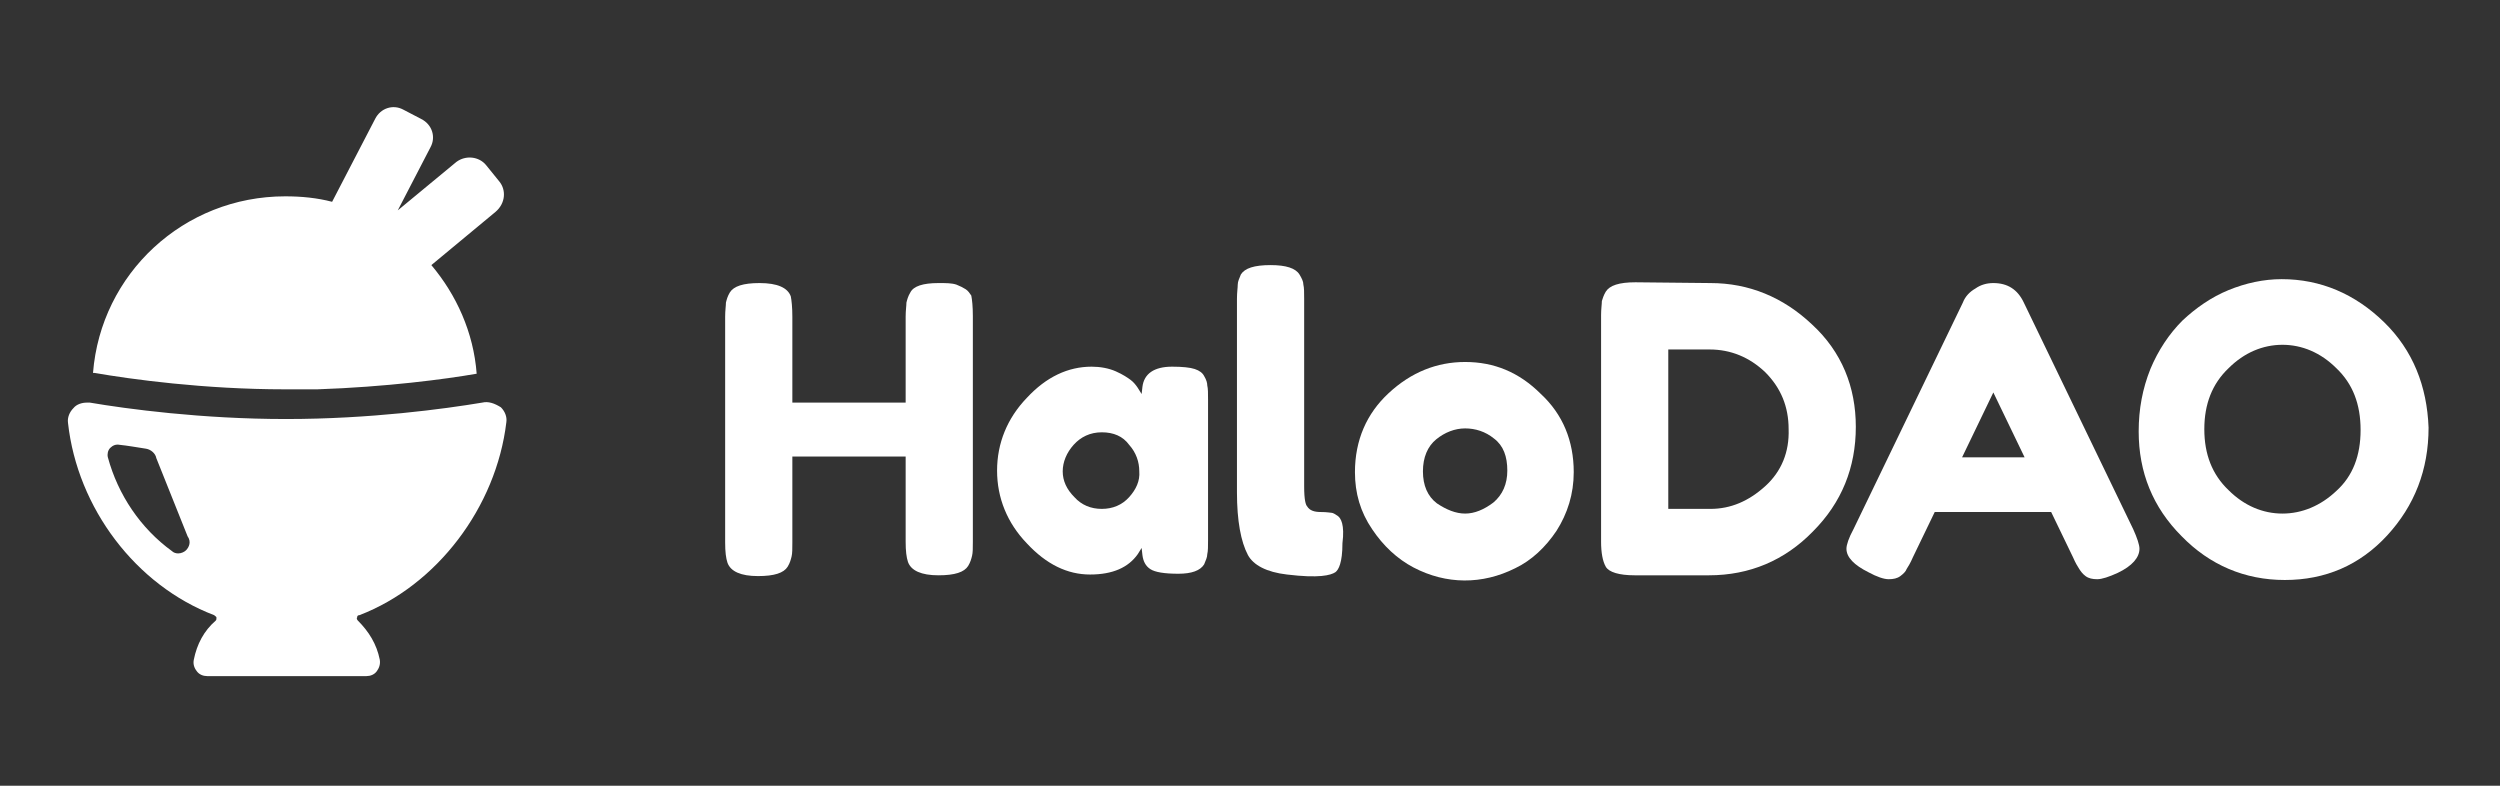 <svg width="1400" height="440" viewBox="0 0 1400 440" fill="none" xmlns="http://www.w3.org/2000/svg">
<rect x="0" y="0" width="1400" height="440" fill="#333333" stroke="none"/>
<path d="M540.858 162.017C539.546 161.142 537.795 160.267 535.607 159.392C532.982 158.516 529.919 158.516 525.543 158.516C521.167 158.516 517.667 158.954 515.041 159.829C512.416 160.704 510.666 162.017 509.79 163.767C508.478 165.955 508.04 167.706 507.603 169.456C507.603 171.206 507.165 173.832 507.165 177.332V225.465H443.716V177.332C443.716 172.081 443.279 168.143 442.841 165.955C441.091 161.142 435.403 158.516 425.338 158.516C416.149 158.516 410.898 160.267 408.71 163.767C407.398 165.955 406.96 167.706 406.523 169.456C406.523 171.206 406.085 173.832 406.085 177.332V303.792C406.085 309.042 406.523 312.543 407.398 315.169C409.148 319.982 414.836 322.607 424.463 322.607C433.652 322.607 438.903 320.857 441.091 317.356C442.404 315.169 442.841 313.418 443.279 311.668C443.716 309.918 443.716 307.292 443.716 303.792V255.658H507.165V303.354C507.165 308.605 507.603 312.105 508.478 314.731C510.228 319.544 515.916 322.17 525.543 322.17C534.732 322.17 539.983 320.419 542.171 316.919C543.484 314.731 543.921 312.981 544.359 311.23C544.796 309.48 544.796 306.855 544.796 303.354V176.895C544.796 171.644 544.359 167.706 543.921 165.518C543.046 164.205 542.171 162.892 540.858 162.017Z" fill="white"/>
<path d="M632.312 278.412C628.373 282.788 623.123 284.976 616.996 284.976C610.87 284.976 605.619 282.788 601.681 278.412C597.306 274.036 595.118 269.223 595.118 263.972C595.118 258.721 597.306 253.47 601.244 249.095C605.182 244.719 610.433 242.093 616.996 242.093C623.56 242.093 628.811 244.281 632.312 249.095C636.25 253.47 638 258.721 638 263.972C638.438 269.223 636.25 274.036 632.312 278.412ZM674.319 210.588C673.444 208.838 671.693 207.525 669.068 206.65C666.443 205.775 662.067 205.337 656.378 205.337C646.314 205.337 640.626 209.275 639.75 216.714L639.313 220.652L637.125 217.152C636.25 215.839 634.937 214.089 633.187 212.776C631.437 211.463 628.811 209.713 624.873 207.962C620.935 206.212 616.121 205.337 611.308 205.337C598.181 205.337 585.929 211.026 574.989 222.84C564.05 234.217 558.361 248.219 558.361 263.535C558.361 278.85 564.05 292.852 574.989 304.229C585.929 316.044 597.743 321.732 610.433 321.732C623.123 321.732 631.874 317.794 637.125 310.355L639.313 306.855L639.75 310.793C640.188 314.293 641.501 316.919 644.126 318.669C646.752 320.419 652.003 321.295 659.879 321.295C667.318 321.295 672.131 319.544 674.319 316.044C675.194 313.856 676.069 312.105 676.069 310.355C676.507 308.605 676.507 305.979 676.507 302.479V223.715C676.507 220.215 676.507 217.589 676.069 215.839C676.069 214.526 675.632 212.776 674.319 210.588Z" fill="white"/>
<path d="M749.145 288.914C747.832 288.039 746.519 287.164 745.644 287.164C744.769 287.164 743.456 286.726 739.518 286.726C736.017 286.726 733.392 285.851 732.079 283.663C731.204 282.788 730.329 280.162 730.329 272.286V167.268C730.329 163.767 730.329 161.142 729.891 159.392C729.891 157.641 729.016 155.891 727.703 153.703C725.515 150.202 720.265 148.452 711.513 148.452C702.324 148.452 697.073 150.202 694.885 153.703C694.01 155.891 693.135 157.641 693.135 159.392C693.135 161.142 692.697 163.767 692.697 167.268V275.787C692.697 291.539 694.885 303.354 698.823 310.793C701.886 316.481 709.325 320.419 720.702 321.732C738.643 323.92 745.206 322.17 747.832 320.419C749.582 319.107 751.77 315.168 751.77 304.229C753.083 293.727 750.895 290.227 749.145 288.914Z" fill="white"/>
<path d="M836.222 281.475C830.971 285.413 825.72 287.601 820.469 287.601C815.218 287.601 809.967 285.413 804.716 281.913C799.466 277.975 796.84 271.848 796.84 263.972C796.84 256.096 799.466 249.97 804.279 246.031C809.092 242.093 814.781 239.905 820.469 239.905C826.158 239.905 831.846 241.656 836.66 245.594C841.91 249.532 844.098 255.658 844.098 263.535C844.098 270.973 841.473 277.099 836.222 281.475ZM820.469 202.711C804.716 202.711 790.276 208.4 777.587 220.215C765.335 231.591 758.771 246.469 758.771 264.41C758.771 276.224 761.834 286.726 768.398 296.353C774.524 305.542 782.4 312.981 791.589 317.794C809.967 327.421 830.096 327.421 848.474 318.231C857.663 313.856 865.54 306.417 871.666 297.228C877.792 287.601 881.292 276.662 881.292 264.41C881.292 246.907 875.166 232.029 862.914 220.652C850.662 208.4 836.659 202.711 820.469 202.711Z" fill="white"/>
<path d="M988.498 272.286C979.309 280.6 969.244 284.976 957.867 284.976H934.238V195.71H957.43C969.244 195.71 979.746 200.086 988.498 208.4C997.249 217.152 1001.63 227.653 1001.63 240.343C1002.06 253.033 997.687 263.972 988.498 272.286ZM1014.75 181.708C998.562 166.393 979.309 158.516 957.867 158.516L915.86 158.079C906.671 158.079 901.42 159.829 899.232 163.33C897.92 165.518 897.482 167.268 897.044 168.581C897.044 170.331 896.607 172.956 896.607 176.457V303.354C896.607 309.48 897.482 314.293 899.232 317.356C900.983 320.419 906.671 322.17 915.423 322.17H956.992C979.746 322.17 999.437 313.856 1015.19 297.665C1031.38 281.475 1039.26 261.784 1039.26 239.03C1039.26 216.714 1031.38 197.023 1014.75 181.708Z" fill="white"/>
<path d="M1098.77 256.096L1116.27 219.777L1133.77 256.096H1098.77ZM1133.34 169.456C1129.83 162.017 1124.15 158.516 1116.27 158.516C1112.77 158.516 1109.27 159.392 1106.21 161.579C1103.14 163.33 1100.52 165.955 1099.2 169.456L1037.94 296.353C1035.32 301.166 1034.01 305.104 1034.01 307.292C1034.01 312.106 1038.38 316.481 1046.26 320.419C1051.07 323.045 1055.01 324.358 1057.63 324.358C1060.26 324.358 1062.45 323.92 1064.2 322.607C1065.95 321.295 1067.26 319.982 1067.7 318.669C1068.57 317.356 1069.89 315.169 1071.2 312.105L1083.45 286.726H1148.65L1160.9 312.105C1162.22 315.169 1163.53 317.356 1164.4 318.669C1165.28 319.982 1166.15 321.295 1167.9 322.607C1169.65 323.92 1171.84 324.358 1174.47 324.358C1177.09 324.358 1181.03 323.045 1185.84 320.857C1194.16 316.919 1198.1 312.106 1198.1 307.292C1198.1 305.104 1196.78 301.166 1194.6 296.353L1133.34 169.456Z" fill="white"/>
<path d="M1308.37 274.911C1299.61 283.225 1289.11 287.601 1278.17 287.601C1267.23 287.601 1256.73 283.225 1247.98 274.474C1238.79 265.722 1234.42 254.345 1234.42 240.343C1234.42 226.341 1238.79 214.964 1247.98 206.212C1256.73 197.461 1267.23 193.085 1278.17 193.085C1289.11 193.085 1299.61 197.461 1308.37 206.212C1317.56 214.964 1321.93 226.341 1321.93 240.781C1321.93 255.221 1317.56 266.598 1308.37 274.911ZM1335.06 180.395C1318.87 164.642 1299.61 156.328 1277.74 156.328C1267.67 156.328 1257.61 158.516 1247.98 162.455C1238.35 166.393 1229.6 172.519 1222.16 179.52C1214.73 186.959 1208.6 196.148 1204.22 206.65C1199.85 217.589 1197.66 228.966 1197.66 241.656C1197.66 264.41 1205.54 284.101 1221.73 300.291C1237.48 316.481 1257.17 324.795 1279.49 324.795C1302.24 324.795 1321.49 316.481 1336.81 299.853C1352.12 283.225 1360 263.097 1360 239.468C1359.13 216.276 1351.25 196.148 1335.06 180.395Z" fill="white"/>
<path d="M105.033 300.291C107.221 303.354 105.908 306.417 104.158 308.167C103.283 309.042 101.532 309.918 99.782 309.918C98.469 309.918 97.157 309.48 96.281 308.605C78.778 295.915 66.089 277.099 60.4 256.096C59.963 254.346 60.4 252.158 61.713 250.845C63.026 249.532 64.776 248.657 66.964 249.095C71.34 249.532 76.153 250.407 81.841 251.283C84.467 251.72 87.092 253.908 87.53 256.533L105.033 300.291ZM269.999 225.466C248.995 228.966 207.426 234.655 160.167 234.655C112.909 234.655 70.902 228.966 50.336 225.466C49.898 225.466 49.023 225.466 48.586 225.466C45.96 225.466 42.897 226.341 41.147 228.529C38.959 230.716 37.646 233.779 38.084 236.843C43.335 284.538 76.153 327.858 119.91 344.486C120.348 344.924 121.223 345.361 121.223 345.799C121.223 346.674 121.223 347.112 120.786 347.549C114.222 353.238 110.284 360.676 108.534 369.428C108.096 371.616 108.534 373.804 110.284 375.992C111.597 377.742 113.784 378.617 115.972 378.617H205.238C207.426 378.617 209.613 377.742 210.926 375.992C212.239 374.241 213.114 372.053 212.677 369.428C210.926 360.676 206.55 353.675 200.424 347.549C199.987 347.112 199.549 346.236 199.987 345.799C199.987 344.924 200.424 344.486 201.3 344.486C244.62 327.858 277.875 284.101 283.564 236.405C284.001 233.342 282.689 230.279 280.501 228.091C277 225.903 273.5 224.59 269.999 225.466Z" fill="white"/>
<path d="M279.625 101.632L272.187 92.442C268.248 87.629 260.81 86.754 255.559 90.692L222.74 117.822L241.119 82.378C244.182 76.69 241.994 69.689 235.868 66.625L225.803 61.374C220.115 58.312 213.114 60.499 210.051 66.625L185.984 113.008C177.67 110.821 168.919 109.945 159.73 109.945C102.845 109.945 56.462 153.265 52.086 208.838C52.523 208.838 52.961 208.838 52.961 208.838C73.09 212.338 114.222 218.027 159.73 218.027C161.48 218.027 162.793 218.027 164.543 218.027C165.856 218.027 166.731 218.027 168.044 218.027C169.356 218.027 170.669 218.027 171.982 218.027C173.732 218.027 175.045 218.027 176.795 218.027C177.233 218.027 177.67 218.027 177.67 218.027C216.177 216.714 249.433 212.338 266.936 209.275C265.185 186.084 255.559 165.08 241.556 148.452L277.437 118.697C283.126 113.884 283.563 106.445 279.625 101.632Z" fill="white"/>
</svg>
